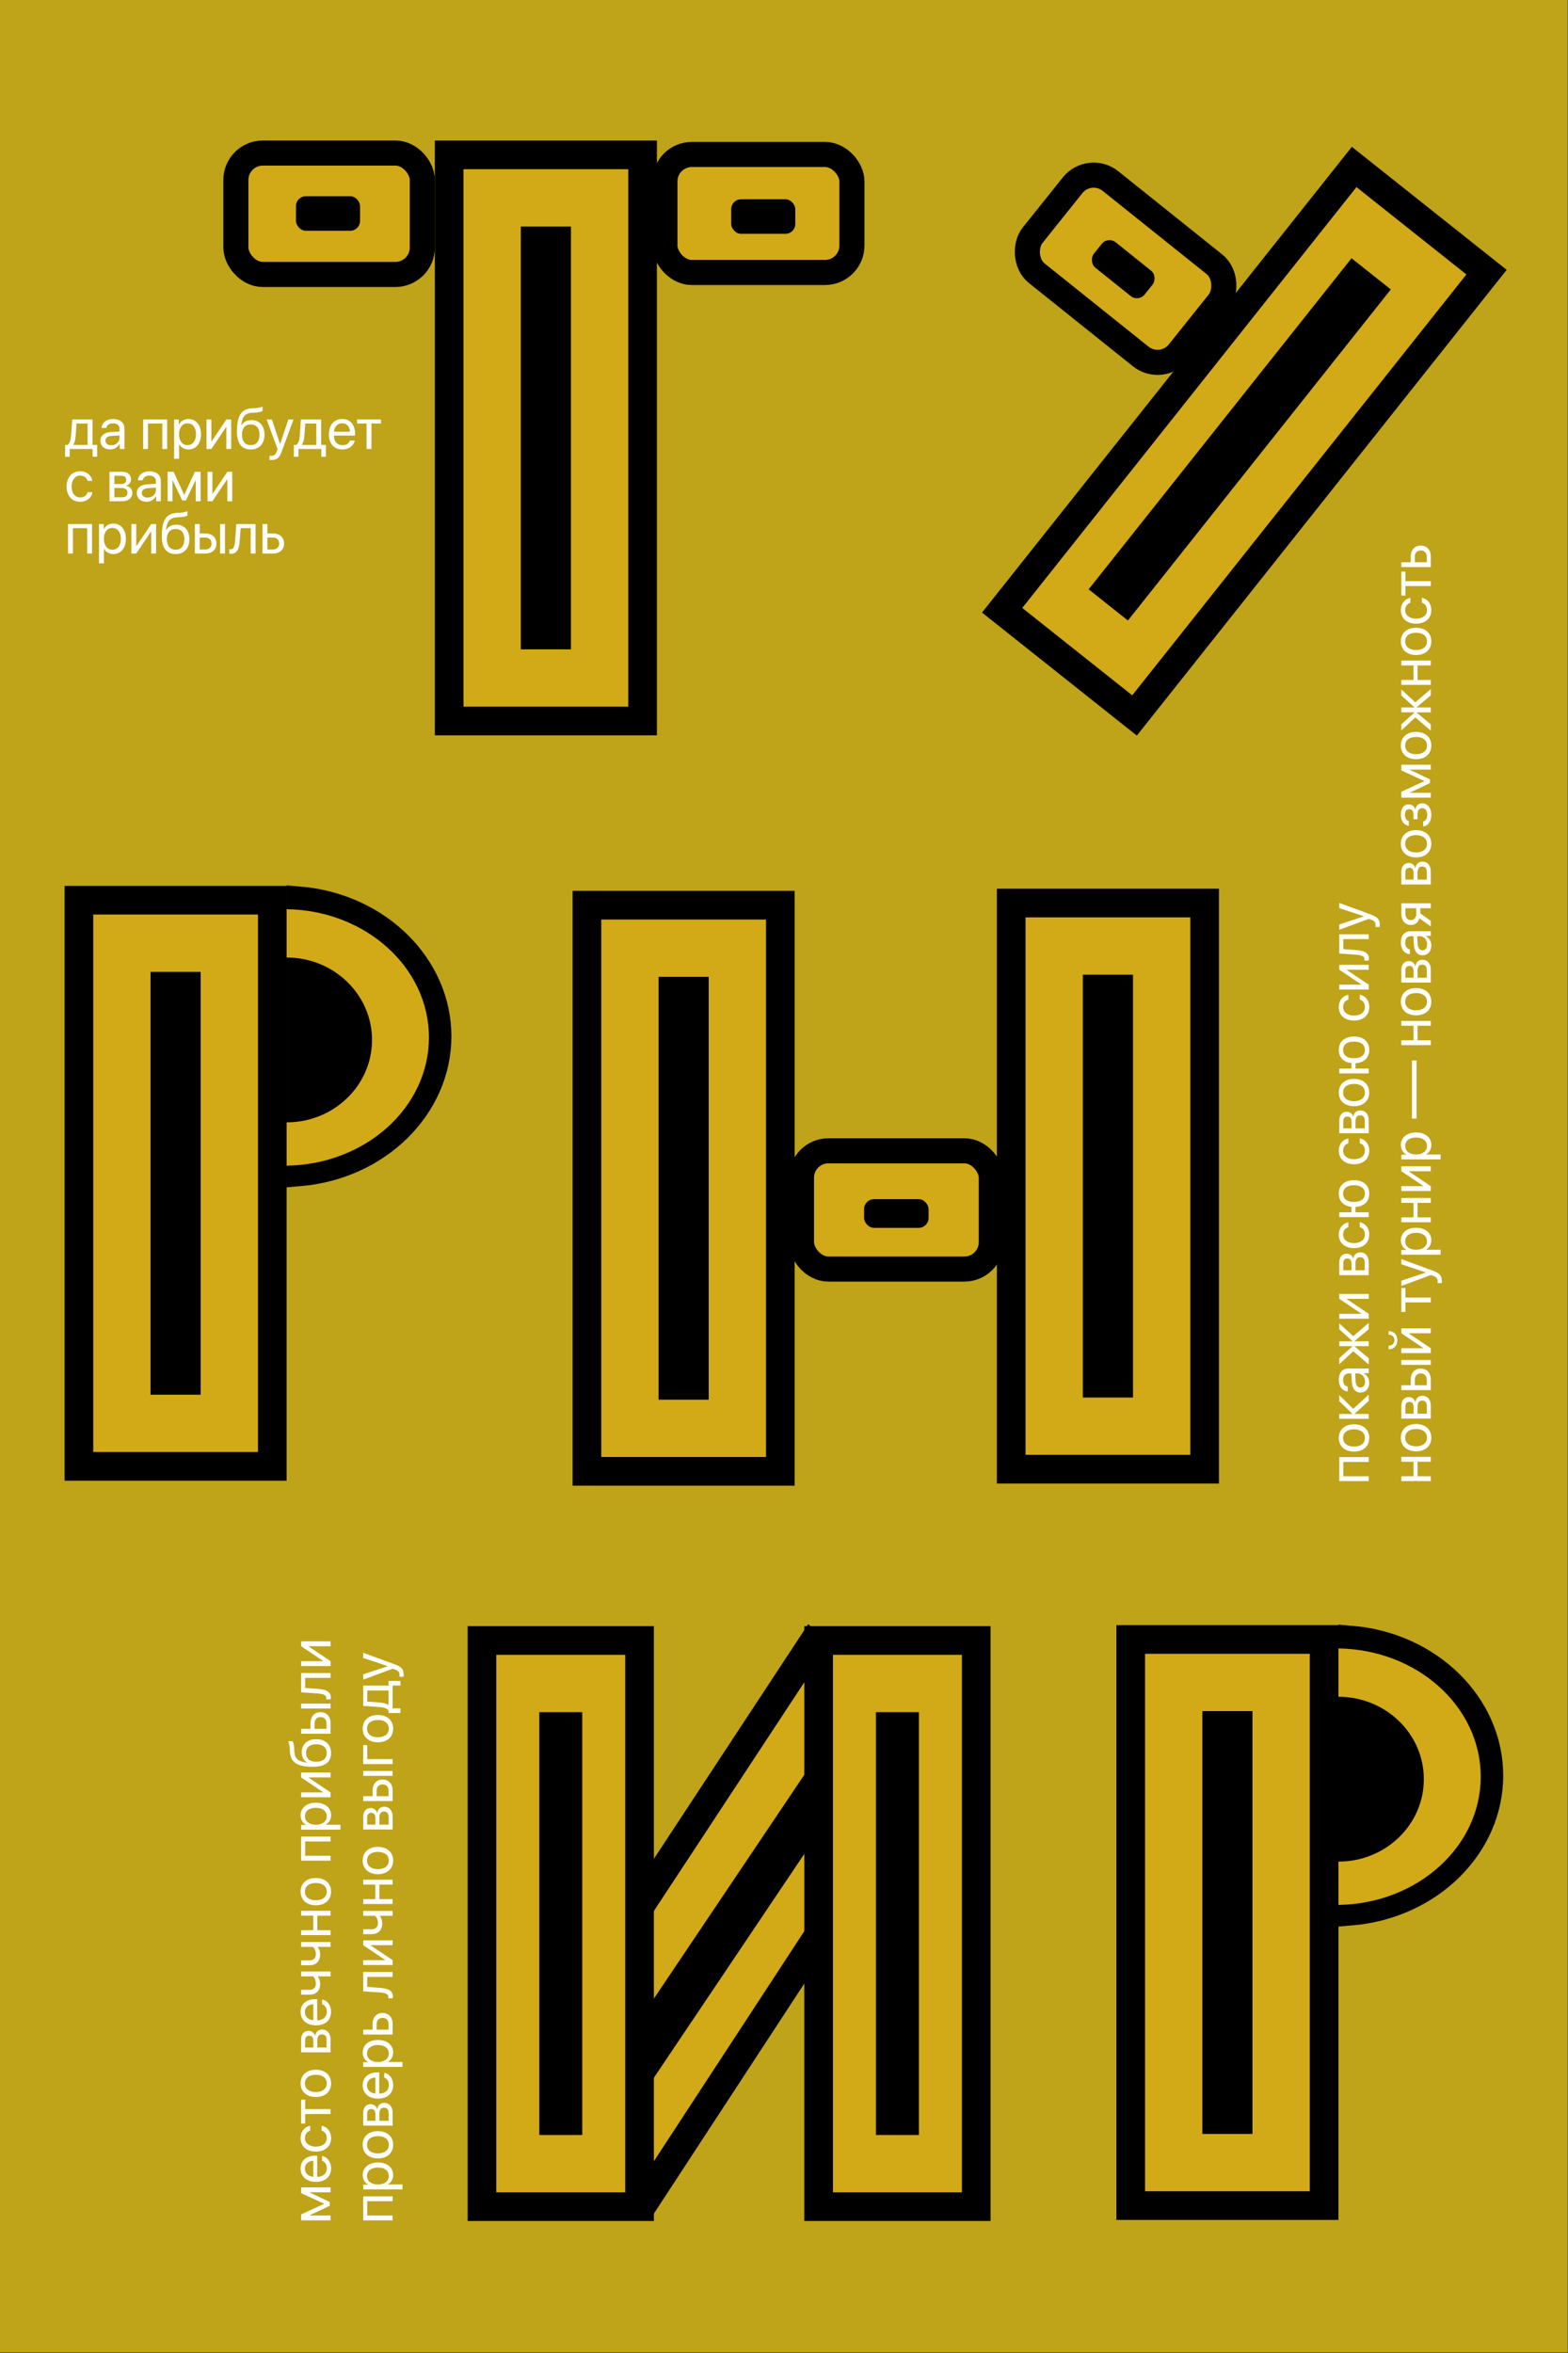 <svg width="480" height="720" viewBox="0 0 480 720" fill="none" xmlns="http://www.w3.org/2000/svg">
<rect x="0" y="0" width="480" height="720" fill="#333333" stroke="none"/>
<g clip-path="url(#clip0_235_8752)">
<rect width="479.902" height="719.852" fill="#BFA319"/>
<rect x="137.503" y="47.383" width="59.208" height="173.238" fill="#D2A917" stroke="black" stroke-width="8.772"/>
<rect x="159.432" y="69.312" width="15.35" height="129.381" fill="black"/>
<rect x="72.211" y="46.835" width="57.068" height="37.147" rx="8.241" fill="#D2A917" stroke="black" stroke-width="7.675"/>
<rect x="203.547" y="47.271" width="57.246" height="36.109" rx="8.241" fill="#D2A917" stroke="black" stroke-width="7.675"/>
<rect x="90.598" y="60.041" width="19.627" height="10.569" rx="3.02" fill="black"/>
<rect x="223.832" y="60.976" width="19.627" height="10.569" rx="3.02" fill="black"/>
<rect x="0.705" y="6.162" width="51.757" height="173.239" transform="matrix(0.783 0.622 -0.622 0.783 417.815 45.824)" fill="#D2A917" stroke="black" stroke-width="8.772"/>
<rect x="-0.597" y="-5.394" width="57.246" height="36.109" rx="8.241" transform="matrix(-0.781 -0.625 0.625 -0.781 358.549 109.645)" fill="#D2A917" stroke="black" stroke-width="7.675"/>
<rect width="19.921" height="9.96" rx="3.02" transform="matrix(-0.781 -0.625 0.625 -0.781 348.506 92.484)" fill="black"/>
<rect width="15.35" height="129.381" transform="matrix(0.783 0.622 -0.622 0.783 413.736 79.022)" fill="black"/>
<rect x="24.153" y="275.454" width="59.208" height="173.238" fill="#D2A917" stroke="black" stroke-width="8.772"/>
<rect x="46.082" y="297.383" width="15.35" height="129.381" fill="black"/>
<path d="M91.586 359.147V275.091C115.894 277.136 134.347 295.491 134.347 317.119C134.347 338.747 115.894 357.102 91.586 359.147Z" fill="black" stroke="black" stroke-width="7.675"/>
<path fill-rule="evenodd" clip-rule="evenodd" d="M87.748 356.69C111.873 356.335 131.306 338.901 131.306 317.446C131.306 295.992 111.873 278.558 87.748 278.203V356.69Z" fill="#D2A917"/>
<path fill-rule="evenodd" clip-rule="evenodd" d="M87.748 343.433C102.183 343.433 113.885 332.143 113.885 318.215C113.885 304.288 102.183 292.997 87.748 292.997V343.433Z" fill="black"/>
<rect x="346.136" y="501.657" width="59.208" height="173.238" fill="#D2A917" stroke="black" stroke-width="8.772"/>
<rect x="368.064" y="523.586" width="15.35" height="129.381" fill="black"/>
<path d="M413.566 585.35V501.294C437.874 503.339 456.328 521.694 456.328 543.322C456.328 564.95 437.874 583.305 413.566 585.35Z" fill="black" stroke="black" stroke-width="7.675"/>
<path fill-rule="evenodd" clip-rule="evenodd" d="M409.729 582.893C433.853 582.538 453.286 565.104 453.286 543.65C453.286 522.195 433.853 504.762 409.729 504.406V582.893Z" fill="#D2A917"/>
<path fill-rule="evenodd" clip-rule="evenodd" d="M409.729 569.636C424.164 569.636 435.866 558.346 435.866 544.418C435.866 530.49 424.164 519.2 409.729 519.2V569.636Z" fill="black"/>
<rect x="309.554" y="276.325" width="59.208" height="173.238" fill="#D2A917" stroke="black" stroke-width="8.772"/>
<rect x="179.671" y="276.98" width="59.208" height="173.238" fill="#D2A917" stroke="black" stroke-width="8.772"/>
<rect x="331.482" y="298.254" width="15.35" height="129.381" fill="black"/>
<rect x="201.6" y="298.908" width="15.35" height="129.381" fill="black"/>
<rect x="245.353" y="352.139" width="58.112" height="36.183" rx="8.241" fill="#D2A917" stroke="black" stroke-width="7.675"/>
<rect x="264.521" y="366.941" width="19.736" height="8.772" rx="3.02" fill="black"/>
<path d="M161.276 635.885L248.203 503.76L285.262 539.245L198.213 672.321L161.276 635.885Z" fill="#D2A917" stroke="black" stroke-width="8.772"/>
<rect width="13.765" height="120.585" transform="matrix(0.708 0.706 -0.558 0.83 253.553 532.153)" fill="black"/>
<rect x="147.538" y="501.98" width="48.244" height="173.238" fill="#D2A917" stroke="black" stroke-width="8.772"/>
<rect x="250.605" y="501.98" width="48.244" height="173.238" fill="#D2A917" stroke="black" stroke-width="8.772"/>
<rect x="165.082" y="523.909" width="13.157" height="129.381" fill="black"/>
<rect x="268.148" y="523.909" width="13.157" height="129.381" fill="black"/>
<path d="M101.197 677.926V679.417H92.179V677.588L99.203 674.379V674.31L92.179 671.084V669.323H101.197V670.824H94.797V670.884L100.937 673.798V674.951L94.797 677.865V677.926H101.197ZM93.332 663.583C93.332 664.996 94.416 665.985 95.916 666.08V661.181C94.407 661.215 93.332 662.161 93.332 663.583ZM98.613 661.215V659.732C100.191 659.993 101.353 661.519 101.353 663.487C101.353 666.072 99.558 667.641 96.723 667.641C93.922 667.641 92.023 666.045 92.023 663.557C92.023 661.12 93.792 659.62 96.523 659.62H97.096V666.089H97.182C98.908 666.089 100.044 665.074 100.044 663.453C100.044 662.308 99.463 661.467 98.613 661.215ZM94.954 650.48V651.971C94.087 652.231 93.349 652.969 93.349 654.243C93.349 655.813 94.676 656.845 96.688 656.845C98.752 656.845 100.027 655.796 100.027 654.226C100.027 653.029 99.437 652.24 98.44 651.954V650.462C100.148 650.757 101.353 652.205 101.353 654.235C101.353 656.741 99.558 658.38 96.688 658.38C93.878 658.38 92.023 656.749 92.023 654.252C92.023 652.075 93.419 650.749 94.954 650.48ZM92.179 642.467H93.419V645.381H101.197V646.872H93.419V649.786H92.179V642.467ZM101.353 637.498C101.353 639.996 99.558 641.678 96.688 641.678C93.809 641.678 92.023 639.996 92.023 637.498C92.023 635.009 93.809 633.327 96.688 633.327C99.558 633.327 101.353 635.009 101.353 637.498ZM100.027 637.498C100.027 635.903 98.812 634.862 96.688 634.862C94.563 634.862 93.349 635.903 93.349 637.498C93.349 639.094 94.563 640.143 96.688 640.143C98.812 640.143 100.027 639.094 100.027 637.498ZM93.401 624.361V626.52H95.925V624.586C95.925 623.45 95.509 622.904 94.641 622.904C93.844 622.904 93.401 623.415 93.401 624.361ZM97.139 624.465V626.52H99.975V624.196C99.975 623.103 99.48 622.514 98.57 622.514C97.607 622.514 97.139 623.147 97.139 624.465ZM101.197 628.011H92.179V624.152C92.179 622.461 93.055 621.43 94.485 621.43C95.405 621.43 96.254 622.08 96.428 622.912H96.497C96.653 621.776 97.477 621.031 98.604 621.031C100.2 621.031 101.197 622.21 101.197 624.126V628.011ZM93.332 615.68C93.332 617.094 94.416 618.082 95.916 618.178V613.278C94.407 613.313 93.332 614.258 93.332 615.68ZM98.613 613.313V611.83C100.191 612.09 101.353 613.616 101.353 615.585C101.353 618.169 99.558 619.739 96.723 619.739C93.922 619.739 92.023 618.143 92.023 615.654C92.023 613.217 93.792 611.717 96.523 611.717H97.096V618.186H97.182C98.908 618.186 100.044 617.172 100.044 615.55C100.044 614.405 99.463 613.564 98.613 613.313ZM101.197 603.254V604.745H97.304V604.875C97.72 605.361 98.006 606.081 98.006 607.061C98.006 609.22 96.697 610.356 94.772 610.356H92.179V608.864H94.754C95.933 608.864 96.688 608.231 96.688 607.017C96.688 605.899 96.272 605.161 95.803 604.745H92.179V603.254H101.197ZM101.197 594.252V595.744H97.304V595.874C97.72 596.36 98.006 597.079 98.006 598.059C98.006 600.219 96.697 601.355 94.772 601.355H92.179V599.863H94.754C95.933 599.863 96.688 599.23 96.688 598.016C96.688 596.897 96.272 596.16 95.803 595.744H92.179V594.252H101.197ZM101.197 586.188H97.139V590.636H101.197V592.128H92.179V590.636H95.899V586.188H92.179V584.696H101.197V586.188ZM101.353 578.825C101.353 581.323 99.558 583.005 96.688 583.005C93.809 583.005 92.023 581.323 92.023 578.825C92.023 576.337 93.809 574.654 96.688 574.654C99.558 574.654 101.353 576.337 101.353 578.825ZM100.027 578.825C100.027 577.23 98.812 576.189 96.688 576.189C94.563 576.189 93.349 577.23 93.349 578.825C93.349 580.421 94.563 581.47 96.688 581.47C98.812 581.47 100.027 580.421 100.027 578.825ZM101.197 563.485H93.419V567.847H101.197V569.339H92.179V561.985H101.197V563.485ZM92.023 555.481C92.023 553.183 93.861 551.622 96.688 551.622C99.515 551.622 101.353 553.174 101.353 555.446C101.353 556.739 100.72 557.779 99.732 558.317V558.352H104.206V559.86H92.179V558.43H93.705V558.395C92.69 557.84 92.023 556.791 92.023 555.481ZM100.027 555.776C100.027 554.172 98.734 553.166 96.688 553.166C94.65 553.166 93.349 554.172 93.349 555.776C93.349 557.32 94.685 558.36 96.688 558.36C98.7 558.36 100.027 557.32 100.027 555.776ZM101.197 548.457V549.949H92.179V548.457H98.891V548.388L92.179 543.878V542.387H101.197V543.878H94.485V543.948L101.197 548.457ZM101.353 536.403C101.353 539.17 99.498 540.627 95.916 540.627C90.939 540.627 88.866 539.308 88.736 535.805L88.71 535.137C88.667 534.27 88.493 533.299 88.224 532.787H89.543C89.803 533.073 90.028 534.027 90.072 535.068L90.097 535.736C90.193 538.242 91.294 538.988 93.991 539.352V539.282C92.924 538.693 92.37 537.565 92.37 536.178C92.37 533.741 94.087 532.189 96.775 532.189C99.61 532.189 101.353 533.793 101.353 536.403ZM100.018 536.403C100.018 534.712 98.847 533.733 96.775 533.733C94.806 533.733 93.688 534.712 93.688 536.403C93.688 538.103 94.806 539.083 96.775 539.083C98.847 539.083 100.018 538.103 100.018 536.403ZM101.197 522.789H92.179V521.297H101.197V522.789ZM96.298 527.333V529.015H99.957V527.333C99.957 526.162 99.229 525.408 98.127 525.408C97.017 525.408 96.298 526.171 96.298 527.333ZM101.197 530.507H92.179V529.015H95.058V527.307C95.058 525.243 96.246 523.916 98.127 523.916C100.009 523.916 101.197 525.243 101.197 527.307V530.507ZM97.217 516.771C99.706 516.953 101.275 517.551 101.275 519.45C101.275 519.71 101.223 519.884 101.18 519.988H99.819C99.844 519.91 99.888 519.745 99.888 519.528C99.888 518.635 98.839 518.297 97.182 518.184L92.179 517.837V511.932H101.197V513.423H93.419V516.493L97.217 516.771ZM101.197 508.307V509.799H92.179V508.307H98.891V508.238L92.179 503.728V502.237H101.197V503.728H94.485V503.798L101.197 508.307ZM120.197 673.564H112.419V677.926H120.197V679.417H111.179V672.064H120.197V673.564ZM111.023 665.56C111.023 663.262 112.861 661.701 115.688 661.701C118.515 661.701 120.353 663.253 120.353 665.525C120.353 666.817 119.72 667.858 118.732 668.396V668.43H123.206V669.939H111.179V668.508H112.705V668.474C111.69 667.919 111.023 666.869 111.023 665.56ZM119.027 665.855C119.027 664.25 117.734 663.245 115.688 663.245C113.65 663.245 112.349 664.25 112.349 665.855C112.349 667.398 113.685 668.439 115.688 668.439C117.7 668.439 119.027 667.398 119.027 665.855ZM120.353 656.281C120.353 658.779 118.558 660.461 115.688 660.461C112.809 660.461 111.023 658.779 111.023 656.281C111.023 653.792 112.809 652.11 115.688 652.11C118.558 652.11 120.353 653.792 120.353 656.281ZM119.027 656.281C119.027 654.686 117.813 653.645 115.688 653.645C113.563 653.645 112.349 654.686 112.349 656.281C112.349 657.877 113.563 658.926 115.688 658.926C117.813 658.926 119.027 657.877 119.027 656.281ZM112.401 646.786V648.945H114.925V647.011C114.925 645.875 114.509 645.329 113.641 645.329C112.844 645.329 112.401 645.84 112.401 646.786ZM116.139 646.89V648.945H118.975V646.621C118.975 645.528 118.48 644.939 117.57 644.939C116.607 644.939 116.139 645.572 116.139 646.89ZM120.197 650.436H111.179V646.578C111.179 644.887 112.055 643.855 113.485 643.855C114.405 643.855 115.254 644.505 115.428 645.337H115.497C115.653 644.201 116.477 643.456 117.604 643.456C119.2 643.456 120.197 644.635 120.197 646.551V650.436ZM112.332 638.105C112.332 639.519 113.416 640.507 114.916 640.603V635.703C113.407 635.738 112.332 636.683 112.332 638.105ZM117.613 635.738V634.255C119.191 634.515 120.353 636.041 120.353 638.01C120.353 640.594 118.558 642.164 115.723 642.164C112.922 642.164 111.023 640.568 111.023 638.079C111.023 635.642 112.792 634.142 115.523 634.142H116.096V640.611H116.182C117.908 640.611 119.044 639.597 119.044 637.975C119.044 636.83 118.463 635.989 117.613 635.738ZM111.023 628.081C111.023 625.783 112.861 624.222 115.688 624.222C118.515 624.222 120.353 625.774 120.353 628.046C120.353 629.338 119.72 630.379 118.732 630.916V630.951H123.206V632.46H111.179V631.029H112.705V630.994C111.69 630.439 111.023 629.39 111.023 628.081ZM119.027 628.376C119.027 626.771 117.734 625.765 115.688 625.765C113.65 625.765 112.349 626.771 112.349 628.376C112.349 629.919 113.685 630.96 115.688 630.96C117.7 630.96 119.027 629.919 119.027 628.376ZM115.298 619.374V621.057H118.957V619.374C118.957 618.204 118.229 617.449 117.127 617.449C116.018 617.449 115.298 618.212 115.298 619.374ZM120.197 622.548H111.179V621.057H114.058V619.348C114.058 617.284 115.246 615.958 117.127 615.958C119.009 615.958 120.197 617.284 120.197 619.348V622.548ZM116.217 608.257C118.706 608.439 120.275 609.038 120.275 610.937C120.275 611.197 120.223 611.37 120.18 611.474H118.818C118.844 611.396 118.888 611.232 118.888 611.015C118.888 610.122 117.839 609.783 116.182 609.671L111.179 609.324V603.418H120.197V604.91H112.419V607.98L116.217 608.257ZM120.197 599.794V601.285H111.179V599.794H117.891V599.724L111.179 595.215V593.723H120.197V595.215H113.485V595.284L120.197 599.794ZM120.197 584.731V586.222H116.304V586.352C116.72 586.838 117.006 587.558 117.006 588.538C117.006 590.697 115.697 591.833 113.772 591.833H111.179V590.341H113.754C114.934 590.341 115.688 589.708 115.688 588.494C115.688 587.376 115.272 586.639 114.803 586.222H111.179V584.731H120.197ZM120.197 576.666H116.139V581.115H120.197V582.606H111.179V581.115H114.899V576.666H111.179V575.175H120.197V576.666ZM120.353 569.304C120.353 571.801 118.558 573.484 115.688 573.484C112.809 573.484 111.023 571.801 111.023 569.304C111.023 566.815 112.809 565.133 115.688 565.133C118.558 565.133 120.353 566.815 120.353 569.304ZM119.027 569.304C119.027 567.708 117.813 566.668 115.688 566.668C113.563 566.668 112.349 567.708 112.349 569.304C112.349 570.899 113.563 571.949 115.688 571.949C117.813 571.949 119.027 570.899 119.027 569.304ZM112.401 556.166V558.325H114.925V556.392C114.925 555.256 114.509 554.709 113.641 554.709C112.844 554.709 112.401 555.221 112.401 556.166ZM116.139 556.27V558.325H118.975V556.001C118.975 554.909 118.48 554.319 117.57 554.319C116.607 554.319 116.139 554.952 116.139 556.27ZM120.197 559.817H111.179V555.958C111.179 554.267 112.055 553.235 113.485 553.235C114.405 553.235 115.254 553.886 115.428 554.718H115.497C115.653 553.582 116.477 552.836 117.604 552.836C119.2 552.836 120.197 554.016 120.197 555.932V559.817ZM120.197 543.393H111.179V541.901H120.197V543.393ZM115.298 547.937V549.619H118.957V547.937C118.957 546.766 118.229 546.012 117.127 546.012C116.018 546.012 115.298 546.775 115.298 547.937ZM120.197 551.111H111.179V549.619H114.058V547.911C114.058 545.847 115.246 544.52 117.127 544.52C119.009 544.52 120.197 545.847 120.197 547.911V551.111ZM112.419 533.984L112.419 538.294H120.197V539.785H111.179L111.179 533.984H112.419ZM120.353 528.946C120.353 531.443 118.558 533.125 115.688 533.125C112.809 533.125 111.023 531.443 111.023 528.946C111.023 526.457 112.809 524.775 115.688 524.775C118.558 524.775 120.353 526.457 120.353 528.946ZM119.027 528.946C119.027 527.35 117.813 526.31 115.688 526.31C113.563 526.31 112.349 527.35 112.349 528.946C112.349 530.541 113.563 531.591 115.688 531.591C117.813 531.591 119.027 530.541 119.027 528.946ZM118.957 517.291H112.419V520.673L116.217 520.95C117.336 521.028 118.316 521.263 118.888 521.688H118.957V517.291ZM122.582 522.763V524.168H118.957V523.413C118.524 522.754 117.396 522.433 116.182 522.347L111.179 522V515.791H118.957V514.36H122.582V515.765H120.197V522.763H122.582ZM123.571 512.426C123.571 512.608 123.553 512.912 123.519 513.077H122.252C122.287 512.912 122.296 512.678 122.296 512.487C122.296 511.646 121.888 511.177 120.839 510.831L120.206 510.622L111.179 513.952V512.339L118.688 509.842V509.816L111.179 507.318V505.732L120.83 509.278C122.938 510.05 123.571 510.796 123.571 512.426Z" fill="white"/>
<path d="M419.004 447.362H411.225V451.724H419.004V453.215H409.985V445.862H419.004V447.362ZM419.16 440C419.16 442.497 417.365 444.179 414.495 444.179C411.616 444.179 409.829 442.497 409.829 440C409.829 437.511 411.616 435.829 414.495 435.829C417.365 435.829 419.16 437.511 419.16 440ZM417.833 440C417.833 438.404 416.619 437.363 414.495 437.363C412.37 437.363 411.156 438.404 411.156 440C411.156 441.595 412.37 442.645 414.495 442.645C416.619 442.645 417.833 441.595 417.833 440ZM414.252 431.094L419.004 426.758V428.7L414.668 432.594V432.663H419.004V434.155H409.985V432.663H413.974V432.594L409.985 428.744V426.879L414.252 431.094ZM417.877 422.778C417.877 421.355 416.879 420.263 415.579 420.263H414.841L414.989 422.674C415.067 423.888 415.605 424.581 416.454 424.581C417.313 424.581 417.877 423.862 417.877 422.778ZM419.16 423.116C419.16 424.911 418.076 426.116 416.454 426.116C414.911 426.116 413.94 424.928 413.818 422.847L413.671 420.263H412.916C411.815 420.263 411.156 420.991 411.156 422.24C411.156 423.402 411.702 424.13 412.587 424.321V425.778C411.026 425.674 409.829 424.339 409.829 422.205C409.829 420.089 410.974 418.754 412.769 418.754H419.004V420.185H417.452V420.22C418.484 420.757 419.16 421.902 419.16 423.116ZM414.252 408.86L419.004 404.784V406.718L414.668 410.36V410.429H419.004V411.921H414.668V411.981L419.004 415.623V417.531L414.278 413.482L409.985 417.436V415.58L413.974 411.981V411.921H409.985V410.429H413.974V410.36L409.985 406.761V404.923L414.252 408.86ZM419.004 402.018V403.509H409.985V402.018H416.697V401.948L409.985 397.439V395.947H419.004V397.439H412.292V397.508L419.004 402.018ZM411.208 386.539V388.698H413.732V386.764C413.732 385.628 413.315 385.082 412.448 385.082C411.65 385.082 411.208 385.593 411.208 386.539ZM414.946 386.643V388.698H417.781V386.374C417.781 385.281 417.287 384.692 416.376 384.692C415.414 384.692 414.946 385.325 414.946 386.643ZM419.004 390.189H409.985V386.33C409.985 384.639 410.861 383.608 412.292 383.608C413.211 383.608 414.061 384.258 414.234 385.09H414.304C414.46 383.954 415.284 383.209 416.411 383.209C418.007 383.209 419.004 384.388 419.004 386.304V390.189ZM412.76 374.017V375.508C411.893 375.768 411.156 376.505 411.156 377.78C411.156 379.35 412.483 380.382 414.495 380.382C416.558 380.382 417.833 379.332 417.833 377.763C417.833 376.566 417.244 375.777 416.246 375.491V373.999C417.955 374.294 419.16 375.742 419.16 377.771C419.16 380.278 417.365 381.917 414.495 381.917C411.685 381.917 409.829 380.286 409.829 377.789C409.829 375.612 411.225 374.285 412.76 374.017ZM419.16 365.232C419.16 367.626 417.573 369.152 414.946 369.317V370.938H419.004V372.43H409.985V370.938H413.705V369.282C411.277 369.013 409.829 367.522 409.829 365.232C409.829 362.7 411.59 361.139 414.495 361.139C417.391 361.139 419.16 362.7 419.16 365.232ZM417.825 365.232C417.825 363.602 416.611 362.683 414.495 362.683C412.37 362.683 411.165 363.602 411.165 365.232C411.165 366.862 412.37 367.782 414.495 367.782C416.611 367.782 417.825 366.862 417.825 365.232ZM412.76 348.348V349.84C411.893 350.1 411.156 350.837 411.156 352.112C411.156 353.681 412.483 354.713 414.495 354.713C416.558 354.713 417.833 353.664 417.833 352.095C417.833 350.898 417.244 350.109 416.246 349.823V348.331C417.955 348.626 419.16 350.074 419.16 352.103C419.16 354.609 417.365 356.248 414.495 356.248C411.685 356.248 409.829 354.618 409.829 352.121C409.829 349.944 411.225 348.617 412.76 348.348ZM411.208 343.111V345.27H413.732V343.336C413.732 342.2 413.315 341.654 412.448 341.654C411.65 341.654 411.208 342.165 411.208 343.111ZM414.946 343.215V345.27H417.781V342.946C417.781 341.853 417.287 341.264 416.376 341.264C415.414 341.264 414.946 341.897 414.946 343.215ZM419.004 346.761H409.985V342.903C409.985 341.212 410.861 340.18 412.292 340.18C413.211 340.18 414.061 340.83 414.234 341.662H414.304C414.46 340.526 415.284 339.781 416.411 339.781C418.007 339.781 419.004 340.96 419.004 342.877V346.761ZM419.16 334.309C419.16 336.806 417.365 338.489 414.495 338.489C411.616 338.489 409.829 336.806 409.829 334.309C409.829 331.82 411.616 330.138 414.495 330.138C417.365 330.138 419.16 331.82 419.16 334.309ZM417.833 334.309C417.833 332.713 416.619 331.673 414.495 331.673C412.37 331.673 411.156 332.713 411.156 334.309C411.156 335.904 412.37 336.954 414.495 336.954C416.619 336.954 417.833 335.904 417.833 334.309ZM419.16 321.267C419.16 323.66 417.573 325.186 414.946 325.351V326.973H419.004V328.464H409.985V326.973H413.705V325.316C411.277 325.047 409.829 323.556 409.829 321.267C409.829 318.734 411.59 317.174 414.495 317.174C417.391 317.174 419.16 318.734 419.16 321.267ZM417.825 321.267C417.825 319.636 416.611 318.717 414.495 318.717C412.37 318.717 411.165 319.636 411.165 321.267C411.165 322.897 412.37 323.816 414.495 323.816C416.611 323.816 417.825 322.897 417.825 321.267ZM412.76 304.383V305.874C411.893 306.134 411.156 306.872 411.156 308.146C411.156 309.716 412.483 310.748 414.495 310.748C416.558 310.748 417.833 309.699 417.833 308.129C417.833 306.932 417.244 306.143 416.246 305.857V304.365C417.955 304.66 419.16 306.108 419.16 308.138C419.16 310.644 417.365 312.283 414.495 312.283C411.685 312.283 409.829 310.652 409.829 308.155C409.829 305.978 411.225 304.652 412.76 304.383ZM419.004 301.304V302.796H409.985V301.304H416.697V301.235L409.985 296.726V295.234H419.004V296.726H412.292V296.795L419.004 301.304ZM415.024 290.707C417.512 290.89 419.082 291.488 419.082 293.387C419.082 293.647 419.03 293.821 418.987 293.925H417.625C417.651 293.847 417.694 293.682 417.694 293.465C417.694 292.572 416.645 292.234 414.989 292.121L409.985 291.774V285.869H419.004V287.36H411.225V290.43L415.024 290.707ZM422.377 282.981C422.377 283.163 422.36 283.467 422.325 283.631H421.059C421.094 283.467 421.102 283.232 421.102 283.042C421.102 282.201 420.695 281.732 419.646 281.385L419.013 281.177L409.985 284.507V282.894L417.495 280.397V280.371L409.985 277.873V276.286L419.637 279.833C421.744 280.605 422.377 281.351 422.377 282.981ZM438.004 447.275H433.946V451.724H438.004V453.215H428.985V451.724H432.705V447.275H428.985V445.784H438.004V447.275ZM438.16 439.913C438.16 442.41 436.365 444.093 433.495 444.093C430.616 444.093 428.829 442.41 428.829 439.913C428.829 437.424 430.616 435.742 433.495 435.742C436.365 435.742 438.16 437.424 438.16 439.913ZM436.833 439.913C436.833 438.317 435.619 437.277 433.495 437.277C431.37 437.277 430.156 438.317 430.156 439.913C430.156 441.509 431.37 442.558 433.495 442.558C435.619 442.558 436.833 441.509 436.833 439.913ZM430.208 430.417V432.577H432.732V430.643C432.732 429.507 432.315 428.961 431.448 428.961C430.65 428.961 430.208 429.472 430.208 430.417ZM433.946 430.521V432.577H436.781V430.253C436.781 429.16 436.287 428.57 435.376 428.57C434.414 428.57 433.946 429.203 433.946 430.521ZM438.004 434.068H428.985V430.209C428.985 428.518 429.861 427.486 431.292 427.486C432.211 427.486 433.061 428.137 433.234 428.969H433.304C433.46 427.833 434.284 427.088 435.411 427.088C437.007 427.088 438.004 428.267 438.004 430.183V434.068ZM438.004 417.644H428.985V416.152H438.004V417.644ZM433.104 422.188V423.87H436.764V422.188C436.764 421.017 436.035 420.263 434.934 420.263C433.824 420.263 433.104 421.026 433.104 422.188ZM438.004 425.362H428.985V423.87H431.864V422.162C431.864 420.098 433.052 418.771 434.934 418.771C436.816 418.771 438.004 420.098 438.004 422.162V425.362ZM438.004 412.545V414.037H428.985V412.545H435.697V412.476L428.985 407.966V406.475H438.004V407.966H431.292V408.036L438.004 412.545ZM425.083 412.883V411.773C426.089 411.773 426.878 411.123 426.878 410.091C426.878 409.059 426.089 408.409 425.083 408.409V407.299C426.679 407.299 427.771 408.435 427.771 410.091C427.771 411.747 426.679 412.883 425.083 412.883ZM428.985 394.118H430.225V397.031H438.004V398.523H430.225V401.437H428.985V394.118ZM441.377 391.967C441.377 392.149 441.36 392.453 441.325 392.617H440.059C440.094 392.453 440.102 392.219 440.102 392.028C440.102 391.187 439.695 390.718 438.646 390.371L438.013 390.163L428.985 393.493V391.88L436.495 389.383V389.357L428.985 386.859V385.273L438.637 388.819C440.744 389.591 441.377 390.337 441.377 391.967ZM428.829 379.541C428.829 377.243 430.668 375.682 433.495 375.682C436.322 375.682 438.16 377.234 438.16 379.506C438.16 380.798 437.527 381.839 436.538 382.376V382.411H441.013V383.92H428.985V382.489H430.512V382.454C429.497 381.899 428.829 380.85 428.829 379.541ZM436.833 379.835C436.833 378.231 435.541 377.225 433.495 377.225C431.457 377.225 430.156 378.231 430.156 379.835C430.156 381.379 431.491 382.42 433.495 382.42C435.506 382.42 436.833 381.379 436.833 379.835ZM438.004 368.068H433.946V372.516H438.004V374.008H428.985V372.516H432.705V368.068H428.985V366.576H438.004V368.068ZM438.004 362.96V364.452H428.985V362.96H435.697V362.891L428.985 358.382V356.89H438.004V358.382H431.292V358.451L438.004 362.96ZM428.829 350.386C428.829 348.088 430.668 346.527 433.495 346.527C436.322 346.527 438.16 348.08 438.16 350.352C438.16 351.644 437.527 352.684 436.538 353.222V353.257H441.013V354.765H428.985V353.335H430.512V353.3C429.497 352.745 428.829 351.696 428.829 350.386ZM436.833 350.681C436.833 349.077 435.541 348.071 433.495 348.071C431.457 348.071 430.156 349.077 430.156 350.681C430.156 352.225 431.491 353.265 433.495 353.265C435.506 353.265 436.833 352.225 436.833 350.681ZM433.633 324.51V342.269H432.229V324.51H433.633ZM438.004 313.87H433.946V318.318H438.004V319.81H428.985V318.318H432.705V313.87H428.985V312.378H438.004V313.87ZM438.16 306.507C438.16 309.005 436.365 310.687 433.495 310.687C430.616 310.687 428.829 309.005 428.829 306.507C428.829 304.019 430.616 302.336 433.495 302.336C436.365 302.336 438.16 304.019 438.16 306.507ZM436.833 306.507C436.833 304.912 435.619 303.871 433.495 303.871C431.37 303.871 430.156 304.912 430.156 306.507C430.156 308.103 431.37 309.152 433.495 309.152C435.619 309.152 436.833 308.103 436.833 306.507ZM430.208 297.012V299.171H432.732V297.237C432.732 296.101 432.315 295.555 431.448 295.555C430.65 295.555 430.208 296.067 430.208 297.012ZM433.946 297.116V299.171H436.781V296.847C436.781 295.754 436.287 295.165 435.376 295.165C434.414 295.165 433.946 295.798 433.946 297.116ZM438.004 300.663H428.985V296.804C428.985 295.113 429.861 294.081 431.292 294.081C432.211 294.081 433.061 294.731 433.234 295.564H433.304C433.46 294.428 434.284 293.682 435.411 293.682C437.007 293.682 438.004 294.861 438.004 296.778V300.663ZM436.877 288.973C436.877 287.551 435.879 286.458 434.579 286.458H433.841L433.989 288.869C434.067 290.083 434.605 290.777 435.454 290.777C436.313 290.777 436.877 290.057 436.877 288.973ZM438.16 289.311C438.16 291.106 437.076 292.312 435.454 292.312C433.911 292.312 432.94 291.124 432.818 289.043L432.671 286.458H431.916C430.815 286.458 430.156 287.187 430.156 288.436C430.156 289.598 430.702 290.326 431.587 290.517V291.974C430.026 291.87 428.829 290.534 428.829 288.401C428.829 286.285 429.974 284.949 431.769 284.949H438.004V286.38H436.452V286.415C437.484 286.953 438.16 288.097 438.16 289.311ZM433.555 279.625V277.899H430.225V279.625C430.225 280.796 430.867 281.542 431.951 281.542C432.888 281.542 433.555 280.787 433.555 279.625ZM438.004 277.899H434.795V279.495L438.004 281.784V283.51L434.518 280.995C434.154 282.27 433.217 283.042 431.977 283.042C430.121 283.042 428.985 281.706 428.985 279.634V276.408H438.004V277.899ZM430.208 266.99V269.15H432.732V267.216C432.732 266.08 432.315 265.534 431.448 265.534C430.65 265.534 430.208 266.045 430.208 266.99ZM433.946 267.094V269.15H436.781V266.826C436.781 265.733 436.287 265.143 435.376 265.143C434.414 265.143 433.946 265.776 433.946 267.094ZM438.004 270.641H428.985V266.782C428.985 265.091 429.861 264.059 431.292 264.059C432.211 264.059 433.061 264.71 433.234 265.542H433.304C433.46 264.406 434.284 263.66 435.411 263.66C437.007 263.66 438.004 264.84 438.004 266.756V270.641ZM438.16 258.189C438.16 260.686 436.365 262.368 433.495 262.368C430.616 262.368 428.829 260.686 428.829 258.189C428.829 255.7 430.616 254.017 433.495 254.017C436.365 254.017 438.16 255.7 438.16 258.189ZM436.833 258.189C436.833 256.593 435.619 255.552 433.495 255.552C431.37 255.552 430.156 256.593 430.156 258.189C430.156 259.784 431.37 260.833 433.495 260.833C435.619 260.833 436.833 259.784 436.833 258.189ZM438.16 249.335C438.16 251.312 437.189 252.743 435.663 252.899V251.373C436.452 251.199 436.911 250.453 436.911 249.335C436.911 248.025 436.287 247.297 435.411 247.297C434.396 247.297 433.937 247.973 433.937 249.335V250.688H432.705V249.335C432.705 248.19 432.272 247.6 431.387 247.6C430.633 247.6 430.087 248.138 430.087 249.3C430.087 250.367 430.546 251.112 431.266 251.234V252.699C429.774 252.509 428.829 251.208 428.829 249.3C428.829 247.245 429.818 246.126 431.266 246.126C432.185 246.126 433 246.716 433.208 247.618H433.278C433.538 246.43 434.301 245.814 435.342 245.814C437.024 245.814 438.16 247.219 438.16 249.335ZM438.004 242.597V244.088H428.985V242.259L436.009 239.05V238.981L428.985 235.755V233.995H438.004V235.495H431.604V235.555L437.744 238.469V239.622L431.604 242.536V242.597H438.004ZM438.16 228.132C438.16 230.63 436.365 232.312 433.495 232.312C430.616 232.312 428.829 230.63 428.829 228.132C428.829 225.644 430.616 223.961 433.495 223.961C436.365 223.961 438.16 225.644 438.16 228.132ZM436.833 228.132C436.833 226.537 435.619 225.496 433.495 225.496C431.37 225.496 430.156 226.537 430.156 228.132C430.156 229.728 431.37 230.777 433.495 230.777C435.619 230.777 436.833 229.728 436.833 228.132ZM433.252 214.908L438.004 210.832V212.766L433.668 216.408V216.478H438.004V217.969H433.668V218.03L438.004 221.672V223.58L433.278 219.53L428.985 223.484V221.629L432.974 218.03V217.969H428.985V216.478H432.974V216.408L428.985 212.81V210.971L433.252 214.908ZM438.004 203.617H433.946V208.066H438.004V209.558H428.985V208.066H432.705V203.617H428.985V202.126H438.004V203.617ZM438.16 196.255C438.16 198.753 436.365 200.435 433.495 200.435C430.616 200.435 428.829 198.753 428.829 196.255C428.829 193.766 430.616 192.084 433.495 192.084C436.365 192.084 438.16 193.766 438.16 196.255ZM436.833 196.255C436.833 194.66 435.619 193.619 433.495 193.619C431.37 193.619 430.156 194.66 430.156 196.255C430.156 197.851 431.37 198.9 433.495 198.9C435.619 198.9 436.833 197.851 436.833 196.255ZM431.76 182.944V184.436C430.893 184.696 430.156 185.433 430.156 186.708C430.156 188.277 431.483 189.309 433.495 189.309C435.558 189.309 436.833 188.26 436.833 186.69C436.833 185.494 436.244 184.705 435.246 184.418V182.927C436.955 183.222 438.16 184.67 438.16 186.699C438.16 189.205 436.365 190.844 433.495 190.844C430.685 190.844 428.829 189.214 428.829 186.716C428.829 184.54 430.225 183.213 431.76 182.944ZM428.985 174.931H430.225V177.845H438.004V179.337H430.225V182.25H428.985V174.931ZM433.104 170.361V172.044H436.764V170.361C436.764 169.191 436.035 168.436 434.934 168.436C433.824 168.436 433.104 169.199 433.104 170.361ZM438.004 173.535H428.985V172.044H431.864V170.335C431.864 168.272 433.052 166.945 434.934 166.945C436.816 166.945 438.004 168.272 438.004 170.335V173.535Z" fill="white"/>
<path d="M26.809 136.143V129.604H23.427L23.149 133.402C23.072 134.521 22.837 135.501 22.413 136.073V136.143H26.809ZM21.337 139.768H19.932V136.143H20.687C21.346 135.709 21.667 134.582 21.753 133.368L22.1 128.364H28.309V136.143H29.74V139.768H28.335V137.383H21.337V139.768ZM34.076 136.255C35.498 136.255 36.591 135.258 36.591 133.957V133.22L34.18 133.368C32.966 133.446 32.272 133.984 32.272 134.833C32.272 135.692 32.992 136.255 34.076 136.255ZM33.738 137.539C31.943 137.539 30.737 136.455 30.737 134.833C30.737 133.29 31.925 132.319 34.007 132.197L36.591 132.05V131.295C36.591 130.194 35.862 129.535 34.614 129.535C33.452 129.535 32.723 130.081 32.532 130.966H31.076C31.18 129.405 32.515 128.208 34.648 128.208C36.764 128.208 38.1 129.353 38.1 131.148V137.383H36.669V135.831H36.634C36.096 136.863 34.952 137.539 33.738 137.539ZM49.676 137.383V129.604H45.314V137.383H43.823V128.364H51.176V137.383H49.676ZM57.68 128.208C59.978 128.208 61.539 130.047 61.539 132.874C61.539 135.701 59.987 137.539 57.715 137.539C56.423 137.539 55.382 136.906 54.845 135.917H54.81V140.392H53.301V128.364H54.732V129.89H54.767C55.322 128.876 56.371 128.208 57.68 128.208ZM57.386 136.212C58.99 136.212 59.996 134.92 59.996 132.874C59.996 130.836 58.99 129.535 57.386 129.535C55.842 129.535 54.801 130.87 54.801 132.874C54.801 134.885 55.842 136.212 57.386 136.212ZM64.704 137.383H63.213V128.364H64.704V135.076H64.774L69.283 128.364H70.775V137.383H69.283V130.671H69.214L64.704 137.383ZM76.758 137.539C73.992 137.539 72.535 135.683 72.535 132.102C72.535 127.124 73.853 125.052 77.356 124.922L78.024 124.896C78.891 124.852 79.862 124.679 80.374 124.41V125.728C80.088 125.988 79.134 126.214 78.094 126.257L77.426 126.283C74.92 126.378 74.174 127.48 73.81 130.177H73.879C74.469 129.11 75.596 128.555 76.984 128.555C79.42 128.555 80.972 130.272 80.972 132.96C80.972 135.796 79.368 137.539 76.758 137.539ZM76.758 136.203C78.449 136.203 79.429 135.033 79.429 132.96C79.429 130.992 78.449 129.873 76.758 129.873C75.058 129.873 74.079 130.992 74.079 132.96C74.079 135.033 75.058 136.203 76.758 136.203ZM83.149 140.756C82.967 140.756 82.663 140.739 82.499 140.704V139.438C82.663 139.473 82.898 139.481 83.088 139.481C83.93 139.481 84.398 139.074 84.745 138.025L84.953 137.391L81.623 128.364H83.236L85.733 135.874H85.759L88.257 128.364H89.844L86.297 138.016C85.525 140.123 84.779 140.756 83.149 140.756ZM96.824 136.143V129.604H93.442L93.165 133.402C93.087 134.521 92.853 135.501 92.428 136.073V136.143H96.824ZM91.353 139.768H89.948V136.143H90.702C91.361 135.709 91.682 134.582 91.769 133.368L92.116 128.364H98.325V136.143H99.755V139.768H98.351V137.383H91.353V139.768ZM104.733 129.518C103.32 129.518 102.331 130.602 102.236 132.102H107.135C107.1 130.593 106.155 129.518 104.733 129.518ZM107.1 134.799H108.583C108.323 136.377 106.797 137.539 104.828 137.539C102.244 137.539 100.675 135.744 100.675 132.908C100.675 130.107 102.27 128.208 104.759 128.208C107.196 128.208 108.696 129.977 108.696 132.709V133.281H102.227V133.368C102.227 135.093 103.241 136.229 104.863 136.229C106.008 136.229 106.849 135.648 107.1 134.799ZM116.622 128.364V129.604H113.708V137.383H112.217V129.604H109.303V128.364H116.622ZM28.292 147.139H26.8C26.54 146.272 25.803 145.535 24.528 145.535C22.959 145.535 21.927 146.862 21.927 148.874C21.927 150.937 22.976 152.212 24.546 152.212C25.742 152.212 26.532 151.622 26.818 150.625H28.309C28.014 152.334 26.566 153.539 24.537 153.539C22.031 153.539 20.392 151.744 20.392 148.874C20.392 146.064 22.022 144.208 24.52 144.208C26.696 144.208 28.023 145.604 28.292 147.139ZM37.172 145.587H35.012V148.11H36.946C38.082 148.11 38.629 147.694 38.629 146.827C38.629 146.029 38.117 145.587 37.172 145.587ZM37.068 149.324H35.012V152.16H37.337C38.429 152.16 39.019 151.666 39.019 150.755C39.019 149.793 38.386 149.324 37.068 149.324ZM33.521 153.383V144.364H37.38C39.071 144.364 40.103 145.24 40.103 146.671C40.103 147.59 39.452 148.44 38.62 148.613V148.683C39.756 148.839 40.502 149.663 40.502 150.79C40.502 152.386 39.322 153.383 37.406 153.383H33.521ZM45.21 152.255C46.633 152.255 47.725 151.258 47.725 149.957V149.22L45.314 149.368C44.1 149.446 43.407 149.984 43.407 150.833C43.407 151.692 44.126 152.255 45.21 152.255ZM44.872 153.539C43.077 153.539 41.872 152.455 41.872 150.833C41.872 149.29 43.06 148.319 45.141 148.197L47.725 148.05V147.295C47.725 146.194 46.997 145.535 45.748 145.535C44.586 145.535 43.858 146.081 43.667 146.966H42.21C42.314 145.405 43.65 144.208 45.783 144.208C47.899 144.208 49.234 145.353 49.234 147.148V153.383H47.803V151.831H47.769C47.231 152.863 46.086 153.539 44.872 153.539ZM52.807 153.383H51.315V144.364H53.145L56.353 151.388H56.423L59.649 144.364H61.409V153.383H59.909V146.983H59.848L56.934 153.123H55.781L52.867 146.983H52.807V153.383ZM65.017 153.383H63.525V144.364H65.017V151.076H65.086L69.595 144.364H71.087V153.383H69.595V146.671H69.526L65.017 153.383ZM26.679 169.383V161.604H22.317V169.383H20.826V160.364H28.179V169.383H26.679ZM34.683 160.208C36.981 160.208 38.542 162.047 38.542 164.874C38.542 167.701 36.99 169.539 34.718 169.539C33.425 169.539 32.385 168.906 31.847 167.917H31.813V172.392H30.304V160.364H31.735V161.89H31.769C32.324 160.876 33.373 160.208 34.683 160.208ZM34.388 168.212C35.992 168.212 36.998 166.92 36.998 164.874C36.998 162.836 35.992 161.535 34.388 161.535C32.844 161.535 31.804 162.87 31.804 164.874C31.804 166.885 32.844 168.212 34.388 168.212ZM41.707 169.383H40.215V160.364H41.707V167.076H41.776L46.286 160.364H47.777V169.383H46.286V162.671H46.216L41.707 169.383ZM53.761 169.539C50.994 169.539 49.538 167.683 49.538 164.102C49.538 159.124 50.856 157.052 54.359 156.922L55.027 156.896C55.894 156.852 56.865 156.679 57.377 156.41V157.728C57.091 157.988 56.137 158.214 55.096 158.257L54.428 158.283C51.922 158.378 51.176 159.48 50.812 162.177H50.882C51.471 161.11 52.599 160.555 53.986 160.555C56.423 160.555 57.975 162.272 57.975 164.96C57.975 167.796 56.371 169.539 53.761 169.539ZM53.761 168.203C55.452 168.203 56.432 167.033 56.432 164.96C56.432 162.992 55.452 161.873 53.761 161.873C52.061 161.873 51.081 162.992 51.081 164.96C51.081 167.033 52.061 168.203 53.761 168.203ZM67.375 169.383V160.364H68.867V169.383H67.375ZM62.831 164.483H61.149V168.143H62.831C64.002 168.143 64.756 167.414 64.756 166.313C64.756 165.203 63.993 164.483 62.831 164.483ZM59.657 169.383V160.364H61.149V163.243H62.857C64.921 163.243 66.248 164.431 66.248 166.313C66.248 168.195 64.921 169.383 62.857 169.383H59.657ZM73.393 165.402C73.211 167.891 72.613 169.461 70.714 169.461C70.454 169.461 70.28 169.409 70.176 169.365V168.004C70.254 168.03 70.419 168.073 70.636 168.073C71.529 168.073 71.867 167.024 71.98 165.368L72.327 160.364H78.232V169.383H76.741V161.604H73.671L73.393 165.402ZM83.539 164.483H81.857V168.143H83.539C84.71 168.143 85.465 167.414 85.465 166.313C85.465 165.203 84.701 164.483 83.539 164.483ZM80.365 169.383V160.364H81.857V163.243H83.565C85.629 163.243 86.956 164.431 86.956 166.313C86.956 168.195 85.629 169.383 83.565 169.383H80.365Z" fill="white"/>
</g>
<defs>
<clipPath id="clip0_235_8752">
<rect width="480" height="719.999" fill="white"/>
</clipPath>
</defs>
</svg>
